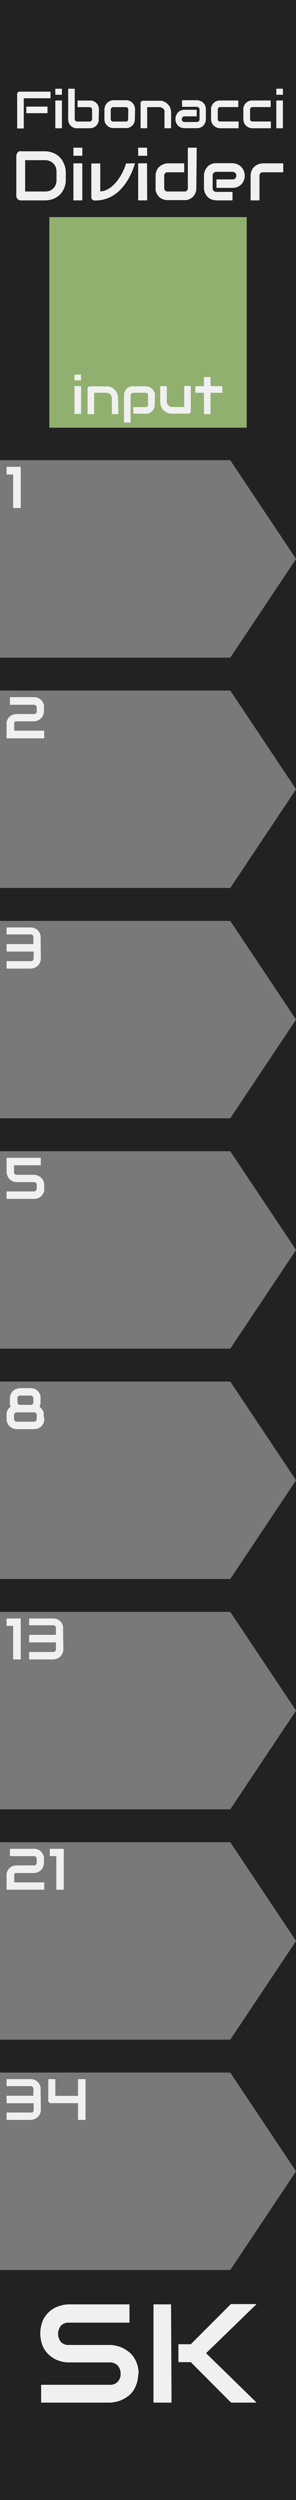 <?xml version="1.0" encoding="UTF-8" standalone="no"?>
<svg id="SvgjsSvg1006" xmlns="http://www.w3.org/2000/svg" width="44.99" height="379.88" viewBox="0 0 44.99 379.88">
  <title>FibonacciClockDivider</title>
  <path id="SvgjsRect1008" d="M0,.07H45V380H0Z" transform="translate(0 -0.07)" style="fill: #222"/>
  <path id="SvgjsRect1009" d="M7.5,33.06h30v32H7.5Z" transform="translate(0 -0.07)" style="fill: #91b06f"/>
  <path id="SvgjsRect1010" d="M0,70H35v30H0Z" transform="translate(0 -0.07)" style="fill: #797979"/>
  <path id="SvgjsPolygon1011" d="M35,70,45,85,35,100Z" transform="translate(0 -0.07)" style="fill: #797979"/>
  <path id="SvgjsRect1012" d="M0,105H35v30H0Z" transform="translate(0 -0.07)" style="fill: #797979"/>
  <path id="SvgjsPolygon1013" d="M35,105l10,15L35,135Z" transform="translate(0 -0.07)" style="fill: #797979"/>
  <path id="SvgjsRect1014" d="M0,140H35v30H0Z" transform="translate(0 -0.07)" style="fill: #797979"/>
  <path id="SvgjsPolygon1015" d="M35,140l10,15L35,170Z" transform="translate(0 -0.07)" style="fill: #797979"/>
  <path id="SvgjsRect1016" d="M0,175H35v30H0Z" transform="translate(0 -0.07)" style="fill: #797979"/>
  <path id="SvgjsPolygon1017" d="M35,175l10,15L35,205Z" transform="translate(0 -0.07)" style="fill: #797979"/>
  <path id="SvgjsRect1018" d="M0,210H35v30H0Z" transform="translate(0 -0.07)" style="fill: #797979"/>
  <path id="SvgjsPolygon1019" d="M35,210l10,15L35,240Z" transform="translate(0 -0.07)" style="fill: #797979"/>
  <path id="SvgjsRect1020" d="M0,245H35v30H0Z" transform="translate(0 -0.07)" style="fill: #797979"/>
  <path id="SvgjsPolygon1021" d="M35,245l10,15L35,275Z" transform="translate(0 -0.07)" style="fill: #797979"/>
  <path id="SvgjsRect1022" d="M0,280H35v30H0Z" transform="translate(0 -0.07)" style="fill: #797979"/>
  <path id="SvgjsPolygon1023" d="M35,280l10,15L35,310Z" transform="translate(0 -0.07)" style="fill: #797979"/>
  <path id="SvgjsRect1024" d="M0,315H35v30H0Z" transform="translate(0 -0.07)" style="fill: #797979"/>
  <path id="SvgjsPolygon1025" d="M35,315l10,15L35,345Z" transform="translate(0 -0.07)" style="fill: #797979"/>
  <g id="text4650">
    <path id="path5271" d="M21,360.75a4.47,4.47,0,0,1-.21,1.45,4.32,4.32,0,0,1-.53,1.13,3.24,3.24,0,0,1-.78.83,4.6,4.6,0,0,1-.93.56,3.77,3.77,0,0,1-1,.32,4.06,4.06,0,0,1-.92.11H6.25v-2.71H16.69a1.53,1.53,0,0,0,1.2-.46,1.63,1.63,0,0,0,.44-1.23,2,2,0,0,0-.11-.68,1.58,1.58,0,0,0-.34-.55,1.17,1.17,0,0,0-.52-.35,1.7,1.7,0,0,0-.67-.13H10.47a4.58,4.58,0,0,1-1.42-.22,4.26,4.26,0,0,1-1.42-.77,4.1,4.1,0,0,1-1.08-1.36,5.13,5.13,0,0,1,0-4.1,4.07,4.07,0,0,1,2.5-2.13,4.86,4.86,0,0,1,1.42-.24h9.21V353H10.47a1.54,1.54,0,0,0-1.21.46,2,2,0,0,0,0,2.48,1.56,1.56,0,0,0,1.21.45h6.24a3.52,3.52,0,0,1,.92.12,4.19,4.19,0,0,1,1,.33,5.23,5.23,0,0,1,.93.59,3.19,3.19,0,0,1,.77.83,4.05,4.05,0,0,1,.54,1.13,4.66,4.66,0,0,1,.2,1.43Z" transform="translate(0 -0.07)" style="fill: #f0f0f0"/>
    <path id="path5273" d="M39,365.15H35.12L29,359H27.12v-2.72H29l6.09-6.1H39l-7.68,7.46Zm-12.93,0H23.33V350.22H26Z" transform="translate(0 -0.07)" style="fill: #f0f0f0"/>
  </g>
  <g id="text5205">
    <path id="path5340" d="M10,27.4a3.18,3.18,0,0,1-.89,2.24,3.14,3.14,0,0,1-1,.65,3.59,3.59,0,0,1-1.25.23H3.17a1.28,1.28,0,0,1-.27-.05.61.61,0,0,1-.36-.36.66.66,0,0,1-.06-.27v-6.1a.63.63,0,0,1,.06-.27.64.64,0,0,1,.14-.22.67.67,0,0,1,.22-.19.62.62,0,0,1,.27,0H6.82a3.35,3.35,0,0,1,1.25.24,2.83,2.83,0,0,1,1,.65,3.14,3.14,0,0,1,.65,1A3.45,3.45,0,0,1,10,26.18ZM8.59,26.18a2,2,0,0,0-.13-.73,1.62,1.62,0,0,0-.92-.91,1.8,1.8,0,0,0-.72-.13h-3v4.76h3a2,2,0,0,0,.72-.11,1.62,1.62,0,0,0,.92-.91,2,2,0,0,0,.13-.73Z" transform="translate(0 -0.07)" style="fill: #f0f0f0"/>
    <path id="path5342" d="M12.51,23.74H11.16V22.51h1.35Zm0,6.78H11.16V24.89h1.35Z" transform="translate(0 -0.07)" style="fill: #f0f0f0"/>
    <path id="path5344" d="M20.51,24.89A10.38,10.38,0,0,1,20,26.3a9.82,9.82,0,0,1-.7,1.32,8.38,8.38,0,0,1-.9,1.16,5.6,5.6,0,0,1-1.08.92,5.05,5.05,0,0,1-2.81.83.57.57,0,0,1-.26,0,.55.55,0,0,1-.22-.14.58.58,0,0,1-.15-.21,1.22,1.22,0,0,1,0-.27v-5h1.36v4.24a2.15,2.15,0,0,0,.93-.22,3.6,3.6,0,0,0,.87-.56,5.16,5.16,0,0,0,.75-.8,7.06,7.06,0,0,0,.62-.92,8,8,0,0,0,.46-.93,6.48,6.48,0,0,0,.28-.81Z" transform="translate(0 -0.07)" style="fill: #f0f0f0"/>
    <path id="path5346" d="M22.37,23.74H21V22.51h1.35Zm0,6.78H21V24.89h1.35Z" transform="translate(0 -0.07)" style="fill: #f0f0f0"/>
    <path id="path5348" d="M29.84,28.62a2.72,2.72,0,0,1-.08.63,2.47,2.47,0,0,1-.24.49,1.76,1.76,0,0,1-.74.6,2.16,2.16,0,0,1-.43.14H25.5a2.28,2.28,0,0,1-.63-.09,2.12,2.12,0,0,1-.48-.23,2,2,0,0,1-.36-.35,1.63,1.63,0,0,1-.24-.4,2.3,2.3,0,0,1-.14-.42,1.92,1.92,0,0,1,0-.41V26.79a1.89,1.89,0,0,1,.19-.88,1.84,1.84,0,0,1,.48-.59,1.86,1.86,0,0,1,.62-.33,2.11,2.11,0,0,1,.61-.1H28v1.36H25.51a.56.56,0,0,0-.41.14.53.53,0,0,0-.14.4v1.82a.64.64,0,0,0,.13.42.56.56,0,0,0,.41.14H28a.49.49,0,0,0,.55-.42.28.28,0,0,0,0-.13V22.51h1.35Z" transform="translate(0 -0.07)" style="fill: #f0f0f0"/>
    <path id="path5350" d="M37.2,26.76a2.16,2.16,0,0,1-.1.61,2,2,0,0,1-.32.6,2,2,0,0,1-.58.46,1.83,1.83,0,0,1-.86.19H32.9V27.33h2.44a.58.58,0,0,0,.43-.16.66.66,0,0,0,.15-.42.51.51,0,0,0-.18-.42.59.59,0,0,0-.4-.15H32.9a.54.54,0,0,0-.43.17.57.57,0,0,0-.15.42v1.89a.56.56,0,0,0,.16.42.66.66,0,0,0,.43.15h2.43v1.29H32.9a2.51,2.51,0,0,1-.61-.1,1.79,1.79,0,0,1-.61-.32A2,2,0,0,1,31,28.66v-1.9a2.11,2.11,0,0,1,.1-.61,1.93,1.93,0,0,1,.32-.6,1.53,1.53,0,0,1,.58-.49,1.76,1.76,0,0,1,.87-.19H35.3a2,2,0,0,1,1.21.42,2,2,0,0,1,.47.58A2.09,2.09,0,0,1,37.2,26.76Z" transform="translate(0 -0.07)" style="fill: #f0f0f0"/>
    <path id="path5352" d="M43.05,26.25H40a.5.5,0,0,0-.42.14.53.53,0,0,0-.14.4v3.73H38.09V26.79a2.18,2.18,0,0,1,.09-.63,2.16,2.16,0,0,1,.24-.48,1.29,1.29,0,0,1,.34-.36,2.06,2.06,0,0,1,.4-.25,2.13,2.13,0,0,1,.43-.13,1.75,1.75,0,0,1,.4-.05h3.06Z" transform="translate(0 -0.07)" style="fill: #f0f0f0"/>
  </g>
  <g id="text5209">
    <path id="path5317" d="M12.32,57.87h-1V57h1Zm0,5.09h-1V58.74h1Z" transform="translate(0 -0.07)" style="fill: #f0f0f0"/>
    <path id="path5319" d="M18,63H17V60.62a.73.73,0,0,0-.07-.36.8.8,0,0,0-.46-.44.77.77,0,0,0-.34-.07H14.31V63h-1V59.24a.6.6,0,0,1,0-.19.36.36,0,0,1,.11-.16.34.34,0,0,1,.17-.11h2.88a1.88,1.88,0,0,1,.42.14,1.47,1.47,0,0,1,.4.24,1.26,1.26,0,0,1,.33.36,1.74,1.74,0,0,1,.32,1.1Z" transform="translate(0 -0.07)" style="fill: #f0f0f0"/>
    <path id="path5321" d="M23.52,61.53a1.59,1.59,0,0,1-.07.48,1,1,0,0,1-.17.36,1.33,1.33,0,0,1-.26.27,1.49,1.49,0,0,1-.3.18,1.73,1.73,0,0,1-.32.11H20.26v-1H22.1a.45.45,0,0,0,.3-.1.45.45,0,0,0,.1-.31V60.17a.35.35,0,0,0-.1-.31.38.38,0,0,0-.3-.11H20.27a.41.41,0,0,0-.31.11.38.38,0,0,0-.11.3v4.12h-1V60.16a1.84,1.84,0,0,1,.06-.47,1.22,1.22,0,0,1,.18-.36,1,1,0,0,1,.26-.27,1.17,1.17,0,0,1,.3-.19,1.31,1.31,0,0,1,.32-.1h2.14a1.76,1.76,0,0,1,.46.06,2.1,2.1,0,0,1,.42.22,1.27,1.27,0,0,1,.27.25,1.57,1.57,0,0,1,.18.31,1.19,1.19,0,0,1,.1.32.76.76,0,0,1,0,.3Z" transform="translate(0 -0.07)" style="fill: #f0f0f0"/>
    <path id="path5323" d="M29,62.45a.34.34,0,0,1,0,.2.62.62,0,0,1-.11.17l-.16.1H25.83a3.45,3.45,0,0,1-.42-.14,1.63,1.63,0,0,1-.4-.24,1.46,1.46,0,0,1-.34-.36,1.77,1.77,0,0,1-.23-.48,2.16,2.16,0,0,1-.09-.62V58.74h1v2.31a1.13,1.13,0,0,0,.06.36,1,1,0,0,0,.19.27.79.79,0,0,0,.62.23H28v-3.2h1Z" transform="translate(0 -0.07)" style="fill: #f0f0f0"/>
    <path id="path5325" d="M33.81,59.75H32V63H31V59.75h-1.3v-1H31V57.36h1v1.38h1.77Z" transform="translate(0 -0.07)" style="fill: #f0f0f0"/>
  </g>
  <g id="text856">
    <path id="path875" d="M7.22,17.27H4v-1H7.22ZM7.68,15H3.61v4.59h-1V14.47a.34.34,0,0,1,0-.2.54.54,0,0,1,.1-.16A.5.5,0,0,1,2.88,14h4.8Z" transform="translate(0 -0.07)" style="fill: #f0f0f0"/>
    <path id="path877" d="M9.41,14.47h-1v-.92h1Zm0,5.09h-1V15.34h1Z" transform="translate(0 -0.07)" style="fill: #f0f0f0"/>
    <path id="path879" d="M15,18.13a1.61,1.61,0,0,1,0,.31,1.7,1.7,0,0,1-.1.32,1.49,1.49,0,0,1-.18.3,1.33,1.33,0,0,1-.27.26,1.54,1.54,0,0,1-.83.24H11.48a1.21,1.21,0,0,1-.32-.11.92.92,0,0,1-.3-.18A1.11,1.11,0,0,1,10.6,19a1.19,1.19,0,0,1-.17-.36,1.3,1.3,0,0,1-.07-.48V13.55h1v4.58a.4.4,0,0,0,.11.31.41.41,0,0,0,.3.1H13.6a.37.37,0,0,0,.29-.11.46.46,0,0,0,.11-.3V16.76a.46.46,0,0,0-.11-.3.46.46,0,0,0-.29-.11H11.79v-1h2.13a2,2,0,0,1,.32.1,1.37,1.37,0,0,1,.3.19,1.66,1.66,0,0,1,.26.27,1.49,1.49,0,0,1,.17.36,1.84,1.84,0,0,1,.07.47Z" transform="translate(0 -0.07)" style="fill: #f0f0f0"/>
    <path id="path881" d="M20.5,18.13a1.3,1.3,0,0,1-.07.48,1.19,1.19,0,0,1-.17.36,1,1,0,0,1-.26.27.83.83,0,0,1-.3.18,1.1,1.1,0,0,1-.32.11H17.24A1.38,1.38,0,0,1,16,18.77a1.41,1.41,0,0,1-.13-.67V16.76a1.56,1.56,0,0,1,.16-.7,1.38,1.38,0,0,1,1.28-.76H19.1a1.37,1.37,0,0,1,.67.14,1.09,1.09,0,0,1,.44.35,1.35,1.35,0,0,1,.24.46,1.26,1.26,0,0,1,.08.47Zm-1-1.36a.42.42,0,0,0-.1-.32.48.48,0,0,0-.31-.1H17.25a.41.41,0,0,0-.31.11.46.46,0,0,0-.11.3v1.37a.38.38,0,0,0,.32.41h1.92a.35.35,0,0,0,.41-.3.21.21,0,0,0,0-.11Z" transform="translate(0 -0.07)" style="fill: #f0f0f0"/>
    <path id="path883" d="M26,19.56H25V17.22a.73.73,0,0,0,0-.36.8.8,0,0,0-.18-.27.57.57,0,0,0-.28-.17.77.77,0,0,0-.34-.07H22.37v3.21h-1V15.84a.61.61,0,0,1,0-.19.55.55,0,0,1,.27-.27h2.89a1.88,1.88,0,0,1,.42.14,1.76,1.76,0,0,1,.74.6,1.77,1.77,0,0,1,.23.48,2.16,2.16,0,0,1,.09.62Z" transform="translate(0 -0.07)" style="fill: #f0f0f0"/>
    <path id="path885" d="M31.29,18.16a1.46,1.46,0,0,1-.3.9,1.24,1.24,0,0,1-.44.35,1.3,1.3,0,0,1-.64.14H28.06a1.41,1.41,0,0,1-.45-.07,1.35,1.35,0,0,1-.46-.24,1.34,1.34,0,0,1-.34-.44,1.32,1.32,0,0,1-.14-.65,1.43,1.43,0,0,1,.07-.46,1.31,1.31,0,0,1,.24-.45,1.21,1.21,0,0,1,.43-.35,1.46,1.46,0,0,1,.65-.14H29.9v1H28.06a.39.39,0,0,0-.32.13.51.51,0,0,0-.11.31.37.37,0,0,0,.13.31.51.51,0,0,0,.31.11H29.9a.47.47,0,0,0,.32-.12.52.52,0,0,0,.11-.32V16.74a.39.39,0,0,0-.13-.32.42.42,0,0,0-.3-.12H27.67v-1H29.9a1.37,1.37,0,0,1,.45.07,1.31,1.31,0,0,1,.45.24,1.35,1.35,0,0,1,.49,1.09Z" transform="translate(0 -0.07)" style="fill: #f0f0f0"/>
    <path id="path887" d="M36.26,19.56H33.51a1.49,1.49,0,0,1-.47-.07,1.29,1.29,0,0,1-.46-.25,1.39,1.39,0,0,1-.36-.44,1.42,1.42,0,0,1-.14-.67V16.76a1.61,1.61,0,0,1,0-.31,2.07,2.07,0,0,1,.29-.62,1.6,1.6,0,0,1,.27-.25A2.53,2.53,0,0,1,33,15.4a1.84,1.84,0,0,1,.47-.06h2.75v1H33.51a.45.45,0,0,0-.31.1.47.47,0,0,0-.1.32v1.36a.35.35,0,0,0,.3.41h2.86Z" transform="translate(0 -0.07)" style="fill: #f0f0f0"/>
    <path id="path889" d="M41.17,19.56H38.41a1.43,1.43,0,0,1-.46-.07,1.15,1.15,0,0,1-.46-.25,1.39,1.39,0,0,1-.36-.44,1.42,1.42,0,0,1-.14-.67V16.76a1.61,1.61,0,0,1,0-.31,1.15,1.15,0,0,1,.11-.31,1.24,1.24,0,0,1,.45-.56,1.29,1.29,0,0,1,.83-.24h2.76v1H38.41a.36.36,0,0,0-.4.31.2.2,0,0,0,0,.11v1.36a.35.35,0,0,0,.3.41h2.86Z" transform="translate(0 -0.07)" style="fill: #f0f0f0"/>
    <path id="path891" d="M43,14.47H42v-.92h1Zm0,5.09H42V15.34h1Z" transform="translate(0 -0.07)" style="fill: #f0f0f0"/>
  </g>
  <g id="_1" data-name=" 1">
    <path d="M3.15,77.27H2v-5.1H1V71H3.15Z" transform="translate(0 -0.07)" style="fill: #f0f0f0"/>
  </g>
  <g id="_2" data-name=" 2">
    <path d="M6.72,112.26H1v-2.09a1.93,1.93,0,0,1,0-.34,1.65,1.65,0,0,1,.11-.36,1.68,1.68,0,0,1,.2-.34,2,2,0,0,1,.3-.28,1.2,1.2,0,0,1,.41-.2,1.82,1.82,0,0,1,.52-.08H5.12a.4.4,0,0,0,.34-.11.42.42,0,0,0,.12-.34v-.5a.44.44,0,0,0-.12-.34.41.41,0,0,0-.33-.12H1.51V106H5.13a1.86,1.86,0,0,1,.52.07,3.11,3.11,0,0,1,.41.2,2.06,2.06,0,0,1,.3.29,1.38,1.38,0,0,1,.2.33,1.18,1.18,0,0,1,.12.36,1.82,1.82,0,0,1,0,.33v.51a1.57,1.57,0,0,1-.16.74,1.46,1.46,0,0,1-.4.49,1.5,1.5,0,0,1-.51.28,1.88,1.88,0,0,1-.52.08H2.58a.41.41,0,0,0-.22,0,.32.32,0,0,0-.13.1,1,1,0,0,0-.07.15v1.17H6.72Z" transform="translate(0 -0.07)" style="fill: #f0f0f0"/>
  </g>
  <g id="_3" data-name=" 3">
    <path d="M6.21,145.66a1.7,1.7,0,0,1-.16.74,1.46,1.46,0,0,1-.4.49,1.39,1.39,0,0,1-.51.27,1.54,1.54,0,0,1-.52.09H1v-1.13H4.62A.44.44,0,0,0,5,146a.47.47,0,0,0,.11-.34v-1H1v-1.14H5.07v-1a.4.4,0,0,0-.33-.46h0a.24.24,0,0,0-.12,0H1V141H4.62a1.86,1.86,0,0,1,.52.07,2.22,2.22,0,0,1,.41.2,1.51,1.51,0,0,1,.5.62,2.53,2.53,0,0,1,.12.36,1.82,1.82,0,0,1,0,.33Z" transform="translate(0 -0.07)" style="fill: #f0f0f0"/>
  </g>
  <g id="_5" data-name=" 5">
    <path d="M6.72,180.65a1.93,1.93,0,0,1,0,.34,1.12,1.12,0,0,1-.12.35,2.33,2.33,0,0,1-.2.34,1,1,0,0,1-.3.28,1.2,1.2,0,0,1-.41.2,1.81,1.81,0,0,1-.51.08H1v-1.13H5.14a.39.39,0,0,0,.32-.13.5.5,0,0,0,.12-.33v-.5a.47.47,0,0,0-.11-.34.44.44,0,0,0-.34-.12H2.58a1.57,1.57,0,0,1-.74-.16,1.48,1.48,0,0,1-.75-.91A1.54,1.54,0,0,1,1,178.1V176H6.2v1.13H2.13v1a.42.42,0,0,0,.12.34.44.44,0,0,0,.33.11H5.14a1.52,1.52,0,0,1,.51.09,1.67,1.67,0,0,1,.51.27,1.76,1.76,0,0,1,.4.5,1.57,1.57,0,0,1,.16.74Z" transform="translate(0 -0.07)" style="fill: #f0f0f0"/>
  </g>
  <g id="_8" data-name=" 8">
    <path d="M6.72,215.64a1.93,1.93,0,0,1,0,.34,1.12,1.12,0,0,1-.12.35,2.33,2.33,0,0,1-.2.34,2,2,0,0,1-.3.28,1.2,1.2,0,0,1-.41.2,1.88,1.88,0,0,1-.52.08H2.58a1.48,1.48,0,0,1-.51-.09,1.3,1.3,0,0,1-.52-.27,1.44,1.44,0,0,1-.39-.49,1.6,1.6,0,0,1-.16-.74v-.5a2,2,0,0,1,0-.35,1.37,1.37,0,0,1,.11-.36,2.39,2.39,0,0,1,.21-.34,1.58,1.58,0,0,1,.3-.28,1.65,1.65,0,0,1-.11-.36,2.16,2.16,0,0,1,0-.36v-.5a1.57,1.57,0,0,1,.16-.74,1.33,1.33,0,0,1,.39-.49,1.3,1.3,0,0,1,.52-.27,1.48,1.48,0,0,1,.51-.09H4.62a1.86,1.86,0,0,1,.52.07,2.22,2.22,0,0,1,.41.2,1.55,1.55,0,0,1,.61,1,1.93,1.93,0,0,1,0,.34v.5a1.59,1.59,0,0,1-.15.74,1.32,1.32,0,0,1,.26.22,1.46,1.46,0,0,1,.21.28,1.94,1.94,0,0,1,.15.36,1.7,1.7,0,0,1,0,.45Zm-1.14-.5a.42.42,0,0,0-.12-.34.45.45,0,0,0-.33-.12H2.58a.46.46,0,0,0-.33.13.5.5,0,0,0-.12.33v.5a.42.42,0,0,0,.13.33.39.39,0,0,0,.32.13H5.13a.42.42,0,0,0,.33-.13.5.5,0,0,0,.12-.33Zm-.51-2.55a.47.47,0,0,0-.11-.34.47.47,0,0,0-.34-.12H3.1a.42.42,0,0,0-.34.12.47.47,0,0,0-.11.34v.5a.48.48,0,0,0,.11.34.44.44,0,0,0,.33.11H4.62a.39.39,0,0,0,.45-.32h0a.29.29,0,0,0,0-.13Z" transform="translate(0 -0.07)" style="fill: #f0f0f0"/>
  </g>
  <g id="_13" data-name=" 13">
    <path d="M3.15,252.22H2v-5.1H1V246H3.15Z" transform="translate(0 -0.07)" style="fill: #f0f0f0"/>
    <path d="M9.63,250.63a1.73,1.73,0,0,1-.16.74,1.44,1.44,0,0,1-.91.76,1.52,1.52,0,0,1-.51.09H4.43v-1.13H8.05a.44.44,0,0,0,.34-.12.48.48,0,0,0,.11-.34v-1H4.43v-1.14H8.5v-1a.4.4,0,0,0-.33-.46H4.43V246H8.05a1.86,1.86,0,0,1,.52.07,1.36,1.36,0,0,1,.4.2,1.18,1.18,0,0,1,.3.29,1.15,1.15,0,0,1,.21.33,1.89,1.89,0,0,1,.11.36,1.82,1.82,0,0,1,0,.33Z" transform="translate(0 -0.07)" style="fill: #f0f0f0"/>
  </g>
  <g id="_21" data-name=" 21">
    <path d="M6.72,287.21H1v-2.09a1.93,1.93,0,0,1,0-.34,1.37,1.37,0,0,1,.11-.36,1.45,1.45,0,0,1,.2-.34,1.58,1.58,0,0,1,.3-.28,1,1,0,0,1,.41-.2,1.82,1.82,0,0,1,.52-.08H5.12a.4.4,0,0,0,.34-.11.44.44,0,0,0,.12-.34v-.5a.42.42,0,0,0-.12-.34.41.41,0,0,0-.33-.12H1.51V281H5.13a1.86,1.86,0,0,1,.52.07,2.22,2.22,0,0,1,.41.2,1.64,1.64,0,0,1,.3.29,1.38,1.38,0,0,1,.2.33,1.09,1.09,0,0,1,.12.36,1.93,1.93,0,0,1,0,.34v.5a1.6,1.6,0,0,1-.16.74,1.57,1.57,0,0,1-.4.49,1.7,1.7,0,0,1-.51.28,1.88,1.88,0,0,1-.52.08H2.36a.28.28,0,0,0-.13.11.61.61,0,0,0-.07.14v1.17H6.72Z" transform="translate(0 -0.07)" style="fill: #f0f0f0"/>
    <path d="M9.69,287.21H8.56v-5.1h-1V281H9.69Z" transform="translate(0 -0.07)" style="fill: #f0f0f0"/>
  </g>
  <g id="_34" data-name=" 34">
    <path d="M6.21,320.61a1.69,1.69,0,0,1-.16.73,1.37,1.37,0,0,1-.4.49,1.26,1.26,0,0,1-.51.27,1.54,1.54,0,0,1-.52.09H1v-1.12H4.62A.47.47,0,0,0,5,321a.48.48,0,0,0,.11-.34v-1H1v-1.14H5.07v-1a.4.4,0,0,0-.33-.46H1V316H4.62a1.55,1.55,0,0,1,.52.07,1.42,1.42,0,0,1,.41.2,1.45,1.45,0,0,1,.5.62,1.9,1.9,0,0,1,.12.36,1.82,1.82,0,0,1,0,.33Z" transform="translate(0 -0.07)" style="fill: #f0f0f0"/>
    <path d="M13,322.19H11.86v-2.54h-4a.41.41,0,0,1-.22,0,.59.59,0,0,1-.18-.13.36.36,0,0,1-.12-.18.41.41,0,0,1,0-.22V316H8.41v2.54h3.45V316H13Z" transform="translate(0 -0.07)" style="fill: #f0f0f0"/>
  </g>
</svg>
